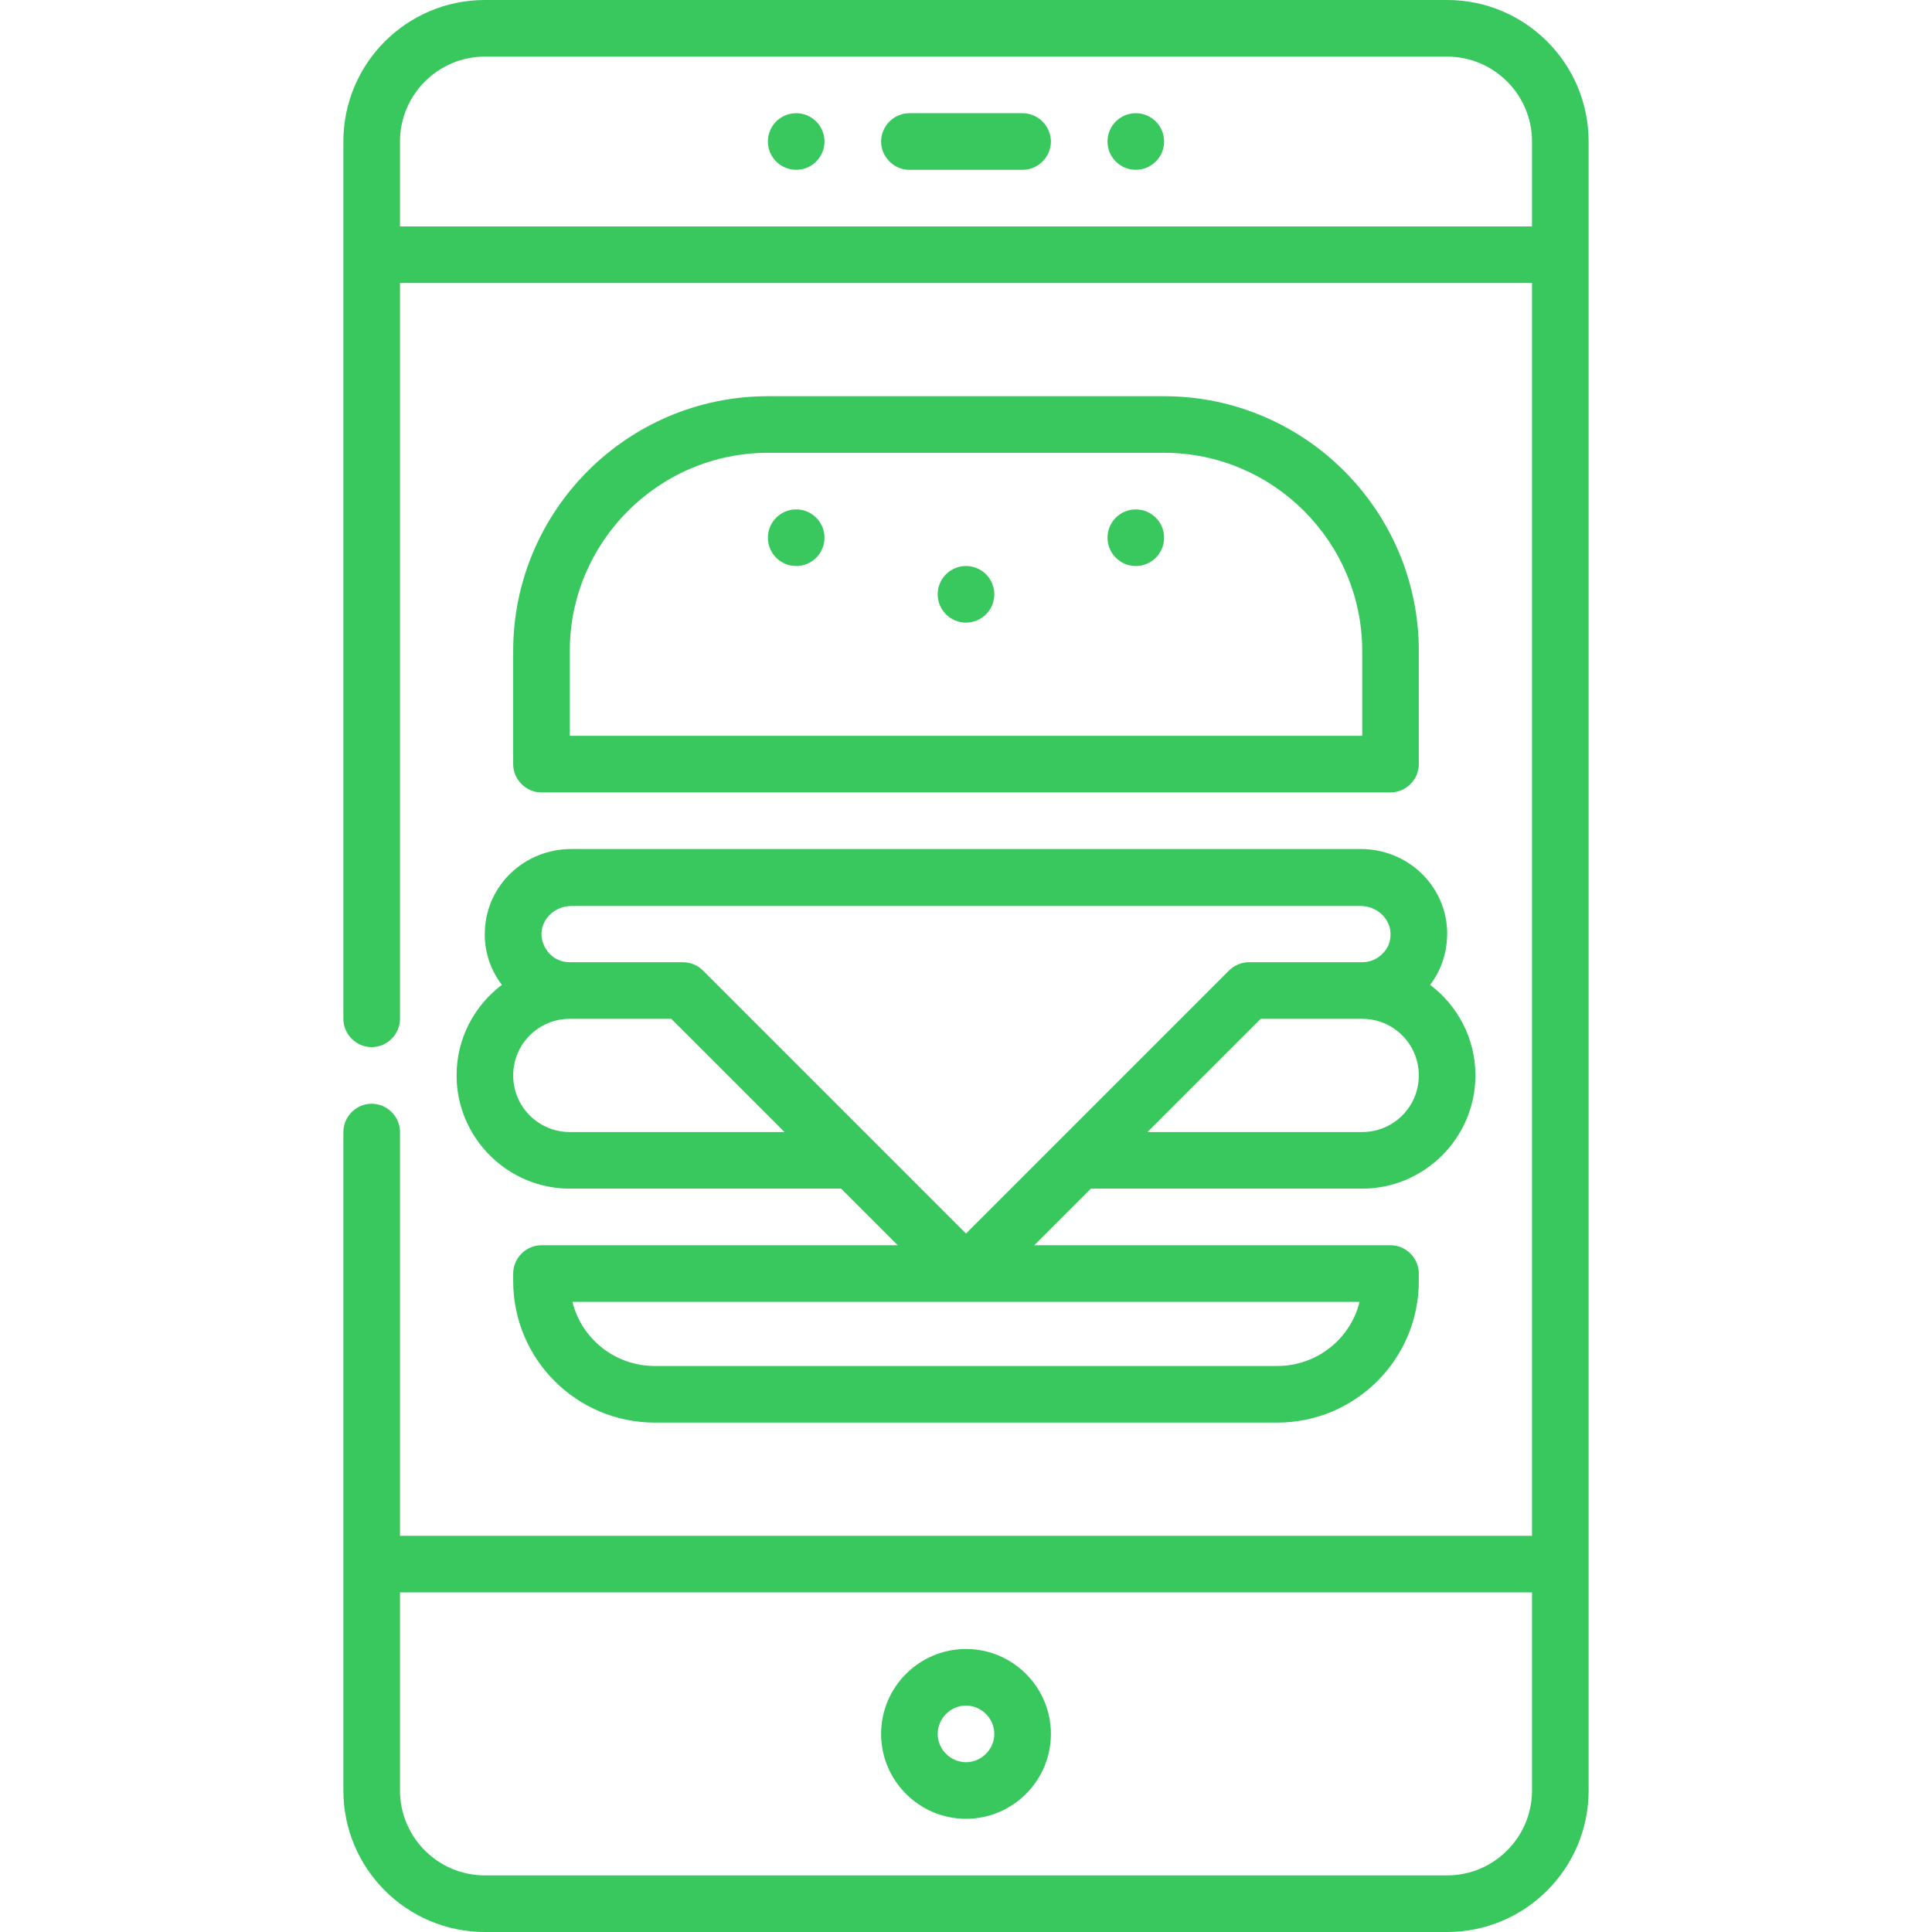 <?xml version="1.0" encoding="utf-8"?>
<!-- Generator: Adobe Illustrator 24.1.2, SVG Export Plug-In . SVG Version: 6.00 Build 0)  -->
<svg version="1.1" id="Capa_1" xmlns="http://www.w3.org/2000/svg" xmlns:xlink="http://www.w3.org/1999/xlink" x="0px" y="0px"
	 viewBox="0 0 512 512" style="enable-background:new 0 0 512 512;" xml:space="preserve">
<style type="text/css">
	.st0{fill:#38C85E;}
</style>
<path class="st0" d="M383.5,0h-255C107.8,0,91,16.8,91,37.5V270c0,4.1,3.4,7.5,7.5,7.5s7.5-3.4,7.5-7.5V75h300v332H106V300
	c0-4.1-3.4-7.5-7.5-7.5S91,295.9,91,300v174.5c0,20.7,16.8,37.5,37.5,37.5h255c20.7,0,37.5-16.8,37.5-37.5v-437
	C421,16.8,404.2,0,383.5,0z M106,60V37.5c0-12.4,10.1-22.5,22.5-22.5h255c12.4,0,22.5,10.1,22.5,22.5V60H106z M383.5,497h-255
	c-12.4,0-22.5-10.1-22.5-22.5V422h300v52.5C406,486.9,395.9,497,383.5,497z"/>
<path class="st0" d="M256,437c-12.4,0-22.5,10.1-22.5,22.5S243.6,482,256,482c12.4,0,22.5-10.1,22.5-22.5S268.4,437,256,437z
	 M256,467c-4.1,0-7.5-3.4-7.5-7.5s3.4-7.5,7.5-7.5c4.1,0,7.5,3.4,7.5,7.5S260.1,467,256,467z"/>
<path class="st0" d="M271,30h-30c-4.1,0-7.5,3.4-7.5,7.5s3.4,7.5,7.5,7.5h30c4.1,0,7.5-3.4,7.5-7.5S275.1,30,271,30z"/>
<circle class="st0" cx="301" cy="37.5" r="7.5"/>
<circle class="st0" cx="211" cy="37.5" r="7.5"/>
<path class="st0" d="M368.5,210c4.1,0,7.5-3.4,7.5-7.5v-30c0-37.2-30.3-67.5-67.5-67.5h-105c-37.2,0-67.5,30.3-67.5,67.5v30
	c0,4.1,3.4,7.5,7.5,7.5H368.5z M151,172.5c0-28.9,23.6-52.5,52.5-52.5h105c28.9,0,52.5,23.6,52.5,52.5V195H151V172.5z"/>
<path class="st0" d="M121,285c0,16.5,13.5,30,30,30h71.9l15,15h-94.4c-4.1,0-7.5,3.4-7.5,7.5v2c0,20.7,16.8,37.5,37.5,37.5h165
	c20.7,0,37.5-16.8,37.5-37.5v-2c0-4.1-3.4-7.5-7.5-7.5h-94.4l15-15H361c16.5,0,30-13.5,30-30c0-9.8-4.7-18.5-12-24
	c3.2-4.2,4.7-9.3,4.5-14.6c-0.6-12-10.6-21.4-22.9-21.4H151.4c-12.3,0-22.3,9.4-22.9,21.4c-0.3,5.3,1.3,10.4,4.5,14.6
	C125.7,266.5,121,275.2,121,285L121,285z M338.5,362h-165c-10.5,0-19.4-7.2-21.8-17h208.6C357.9,354.8,349,362,338.5,362z M151,300
	c-8.3,0-15-6.7-15-15s6.7-15,15-15h26.9l30,30H151z M361,300h-56.9l30-30H361c8.3,0,15,6.7,15,15S369.3,300,361,300z M145.6,252.7
	c-1.4-1.5-2.2-3.5-2.1-5.5c0.2-3.9,3.7-7.1,7.9-7.1h209.2c4.2,0,7.7,3.2,7.9,7.1c0.1,2.1-0.6,4.1-2.1,5.5c-1.4,1.5-3.4,2.3-5.4,2.3
	h-30c-2,0-3.9,0.8-5.3,2.2l-45,45c0,0-24.7,24.7-24.7,24.7l-69.7-69.7c-1.4-1.4-3.3-2.2-5.3-2.2h-30
	C148.9,255,147,254.2,145.6,252.7L145.6,252.7z"/>
<circle class="st0" cx="301" cy="142.5" r="7.5"/>
<circle class="st0" cx="256" cy="157.5" r="7.5"/>
<circle class="st0" cx="211" cy="142.5" r="7.5"/>
</svg>
